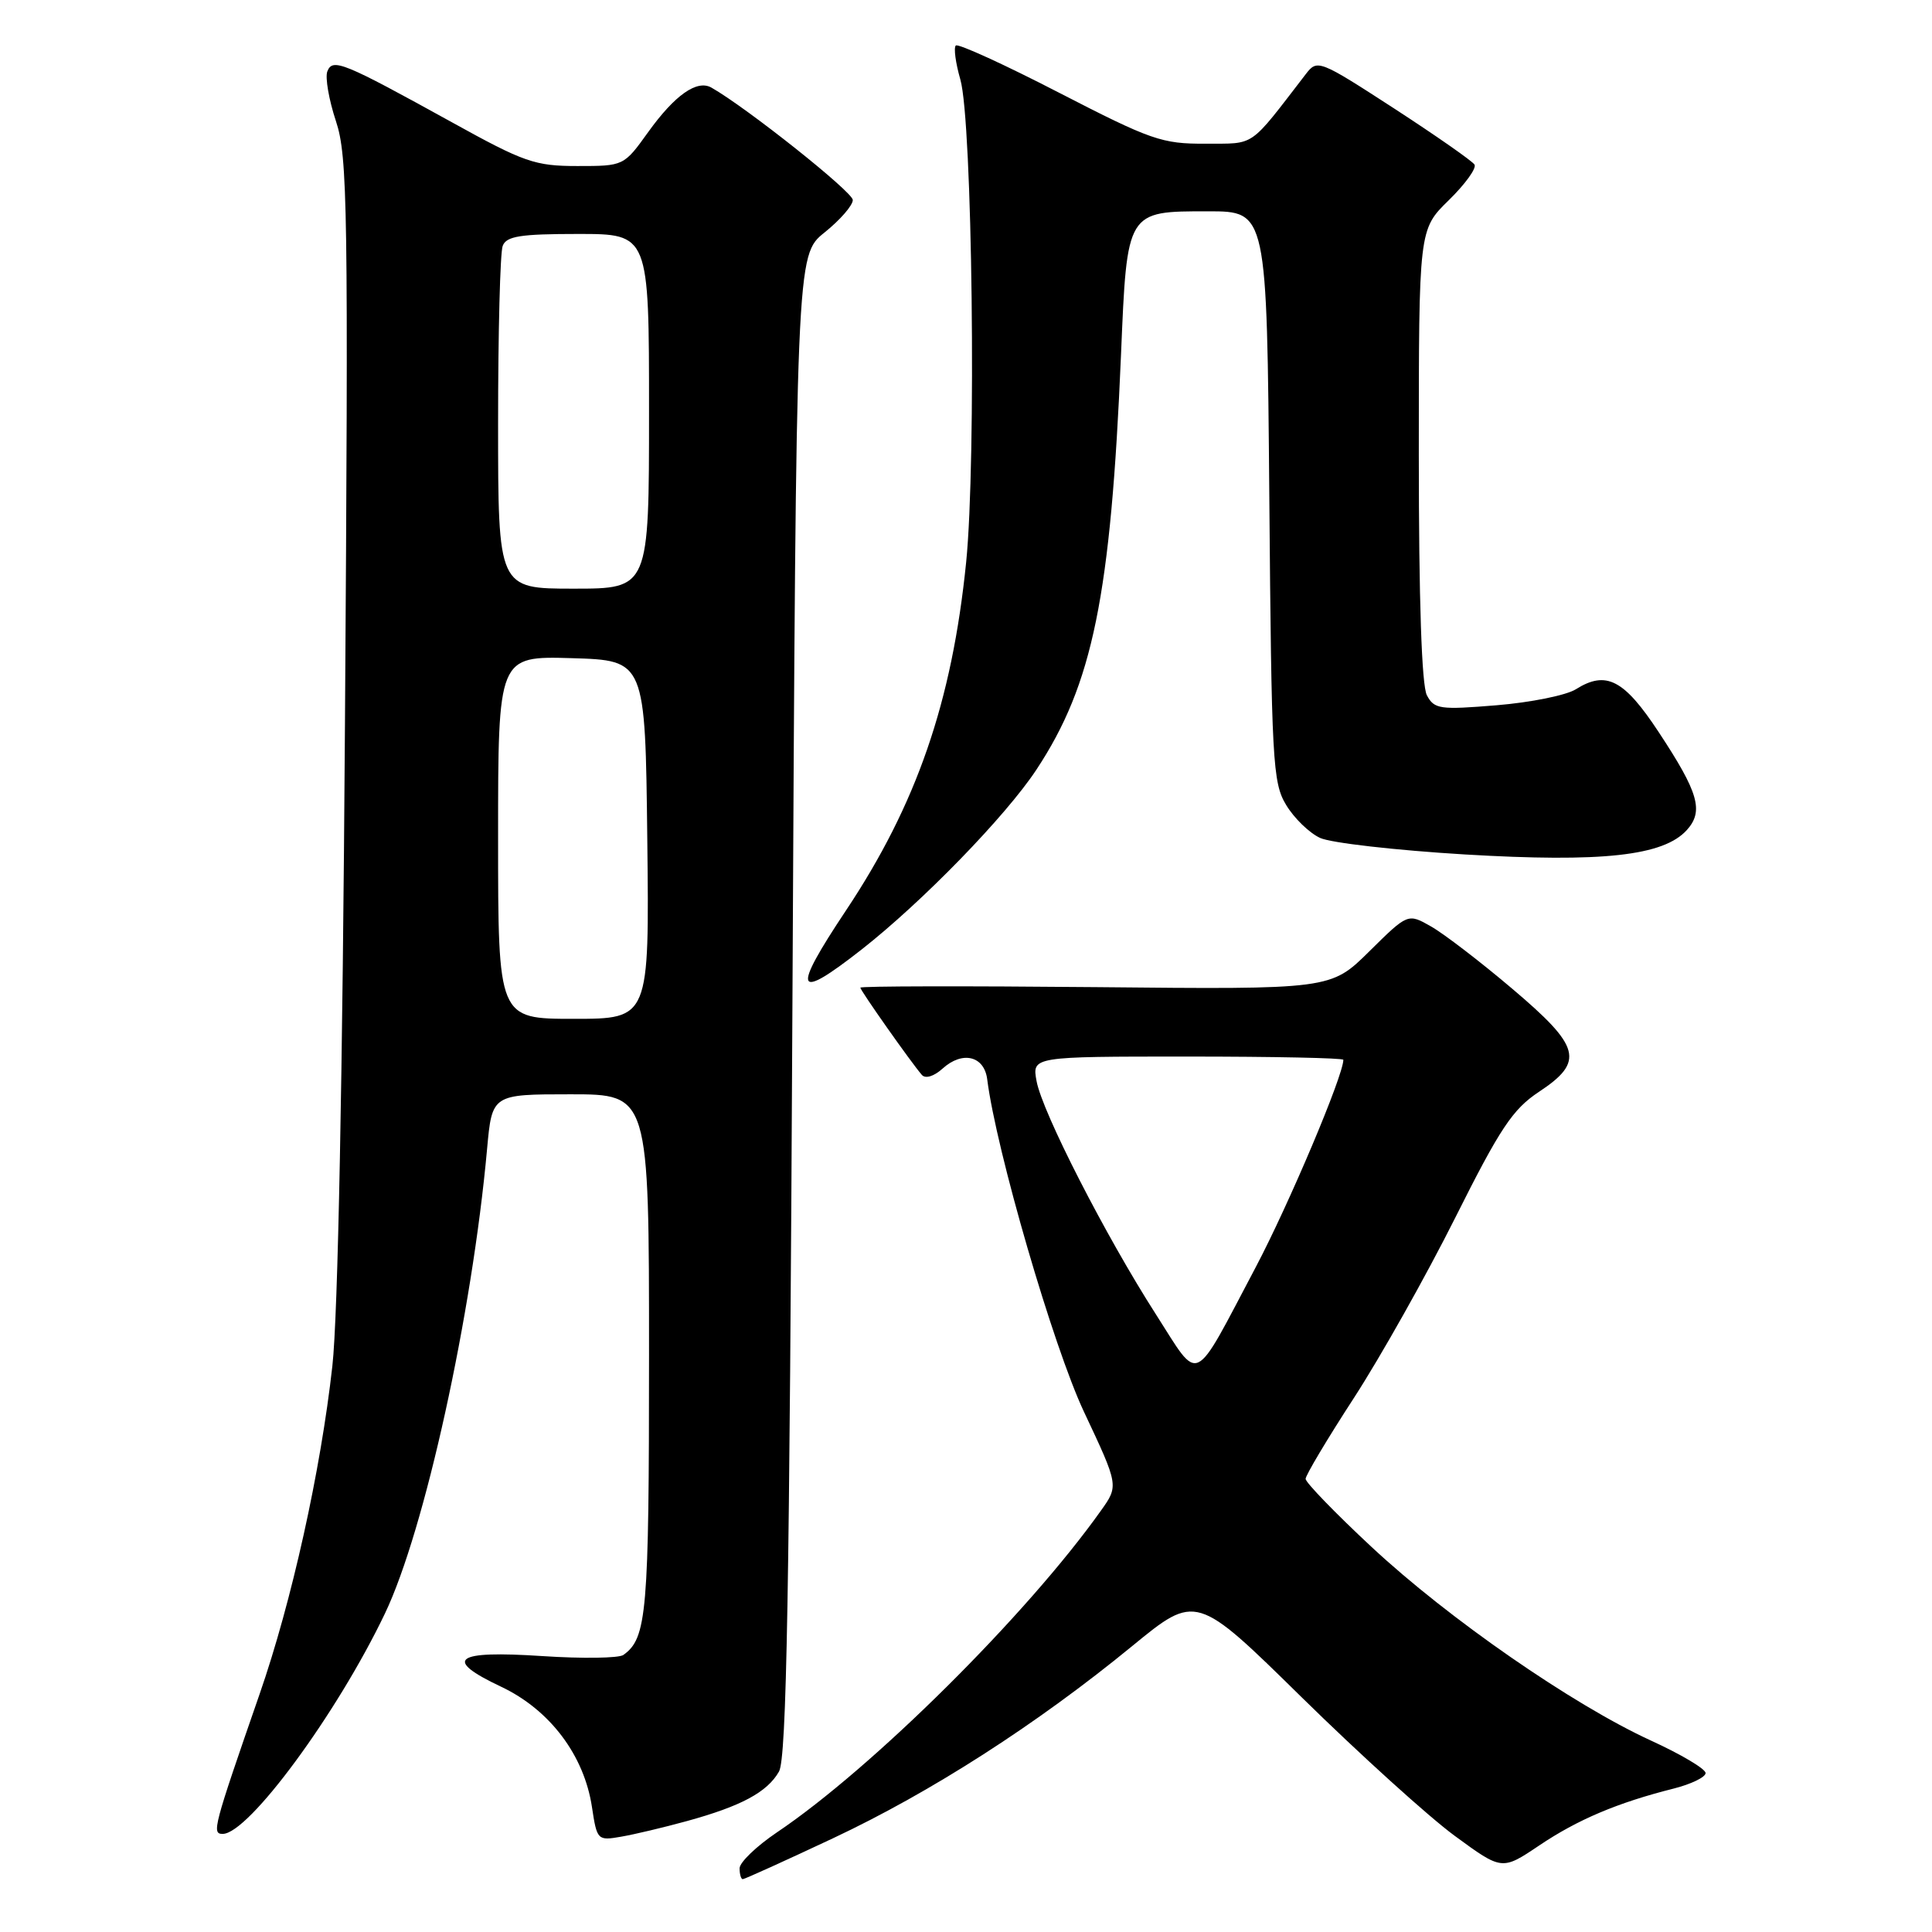 <?xml version="1.0" encoding="UTF-8" standalone="no"?>
<!DOCTYPE svg PUBLIC "-//W3C//DTD SVG 1.1//EN" "http://www.w3.org/Graphics/SVG/1.1/DTD/svg11.dtd" >
<svg xmlns="http://www.w3.org/2000/svg" xmlns:xlink="http://www.w3.org/1999/xlink" version="1.1" viewBox="0 0 256 256">
 <g >
 <path fill="currentColor"
d=" M 110.40 243.57 C 123.37 237.47 137.36 228.49 150.00 218.13 C 158.50 211.16 158.50 211.16 172.50 224.92 C 180.20 232.48 189.32 240.74 192.76 243.26 C 199.02 247.85 199.02 247.85 203.96 244.53 C 209.04 241.11 214.32 238.87 221.75 237.00 C 224.09 236.41 226.00 235.48 226.00 234.94 C 226.00 234.39 222.74 232.45 218.75 230.63 C 208.38 225.87 191.92 214.47 181.75 204.99 C 176.94 200.51 173.00 196.44 173.00 195.96 C 173.00 195.48 175.88 190.65 179.41 185.22 C 182.93 179.79 188.97 169.05 192.82 161.37 C 198.76 149.50 200.44 146.98 203.91 144.68 C 209.99 140.66 209.48 138.71 200.34 130.98 C 196.13 127.41 191.30 123.71 189.62 122.76 C 186.55 121.01 186.55 121.01 181.44 126.06 C 176.33 131.11 176.33 131.11 145.16 130.80 C 128.02 130.64 114.00 130.66 114.00 130.87 C 114.00 131.24 120.72 140.78 122.15 142.43 C 122.62 142.97 123.75 142.63 124.90 141.59 C 127.53 139.21 130.42 139.91 130.81 143.01 C 132.00 152.43 139.56 178.42 143.63 187.07 C 148.24 196.86 148.24 196.86 145.87 200.18 C 136.07 213.97 115.59 234.30 102.93 242.81 C 100.22 244.64 98.00 246.78 98.00 247.56 C 98.00 248.35 98.19 249.00 98.42 249.00 C 98.65 249.00 104.04 246.56 110.40 243.57 Z  M 90.99 241.31 C 98.20 239.33 101.66 237.48 103.22 234.74 C 104.23 232.98 104.61 211.29 105.00 133.16 C 105.50 33.82 105.50 33.82 109.25 30.81 C 111.31 29.16 113.00 27.22 113.00 26.50 C 113.00 25.44 98.95 14.27 94.27 11.61 C 92.36 10.52 89.42 12.59 85.89 17.50 C 82.66 22.00 82.65 22.00 76.51 22.00 C 70.88 22.00 69.45 21.50 59.93 16.23 C 45.44 8.23 44.07 7.66 43.37 9.47 C 43.07 10.27 43.58 13.23 44.51 16.04 C 46.07 20.73 46.17 27.41 45.71 95.83 C 45.40 142.72 44.78 174.41 44.04 181.00 C 42.49 194.93 38.66 212.21 34.39 224.50 C 28.25 242.20 28.04 243.00 29.51 243.00 C 32.93 243.00 44.68 227.04 51.01 213.79 C 56.26 202.82 62.55 174.21 64.54 152.25 C 65.20 145.00 65.20 145.00 75.60 145.00 C 86.00 145.00 86.00 145.00 86.00 179.57 C 86.00 213.79 85.72 217.06 82.60 219.29 C 82.00 219.72 77.17 219.79 71.87 219.44 C 60.20 218.67 58.64 219.83 66.40 223.50 C 72.86 226.55 77.41 232.59 78.44 239.46 C 79.10 243.83 79.18 243.92 82.31 243.37 C 84.06 243.07 87.97 242.14 90.99 241.31 Z  M 114.16 125.82 C 122.22 119.50 133.24 108.17 137.32 102.00 C 144.80 90.68 147.19 78.97 148.54 47.00 C 149.34 27.86 149.26 28.00 160.09 28.00 C 167.87 28.00 167.87 28.00 168.19 65.75 C 168.48 100.86 168.63 103.72 170.42 106.66 C 171.47 108.41 173.49 110.37 174.92 111.03 C 176.34 111.69 184.97 112.67 194.10 113.22 C 212.32 114.30 220.41 113.41 223.51 109.99 C 225.78 107.48 225.08 105.03 219.78 97.00 C 215.19 90.03 212.82 88.81 208.81 91.33 C 207.54 92.13 202.82 93.08 198.32 93.45 C 190.79 94.07 190.05 93.97 189.07 92.13 C 188.38 90.84 188.00 79.55 188.00 60.27 C 188.00 30.41 188.00 30.41 191.96 26.54 C 194.14 24.41 195.68 22.28 195.38 21.81 C 195.08 21.33 190.28 17.98 184.71 14.36 C 174.81 7.94 174.55 7.84 173.04 9.80 C 165.40 19.72 166.44 19.00 159.71 19.04 C 153.97 19.07 152.51 18.56 140.34 12.29 C 133.10 8.55 126.94 5.74 126.65 6.03 C 126.35 6.32 126.62 8.34 127.25 10.53 C 128.85 16.08 129.38 60.98 128.02 74.50 C 126.15 93.00 121.46 106.59 112.09 120.65 C 104.85 131.52 105.34 132.73 114.16 125.82 Z  M 153.16 174.15 C 146.50 163.77 138.10 147.36 137.35 143.25 C 136.75 140.00 136.75 140.00 157.38 140.00 C 168.72 140.00 178.00 140.19 178.00 140.43 C 178.00 142.52 170.79 159.57 166.39 167.91 C 157.92 183.93 159.08 183.39 153.16 174.15 Z  M 66.00 110.96 C 66.00 86.93 66.00 86.93 75.75 87.21 C 85.50 87.50 85.50 87.50 85.77 111.25 C 86.04 135.00 86.04 135.00 76.02 135.00 C 66.00 135.00 66.00 135.00 66.00 110.96 Z  M 66.00 56.08 C 66.00 44.03 66.27 33.45 66.61 32.58 C 67.10 31.29 68.96 31.00 76.61 31.00 C 86.00 31.00 86.00 31.00 86.00 54.50 C 86.00 78.00 86.00 78.00 76.00 78.00 C 66.00 78.00 66.00 78.00 66.00 56.08 Z "/>
</g>
</svg>